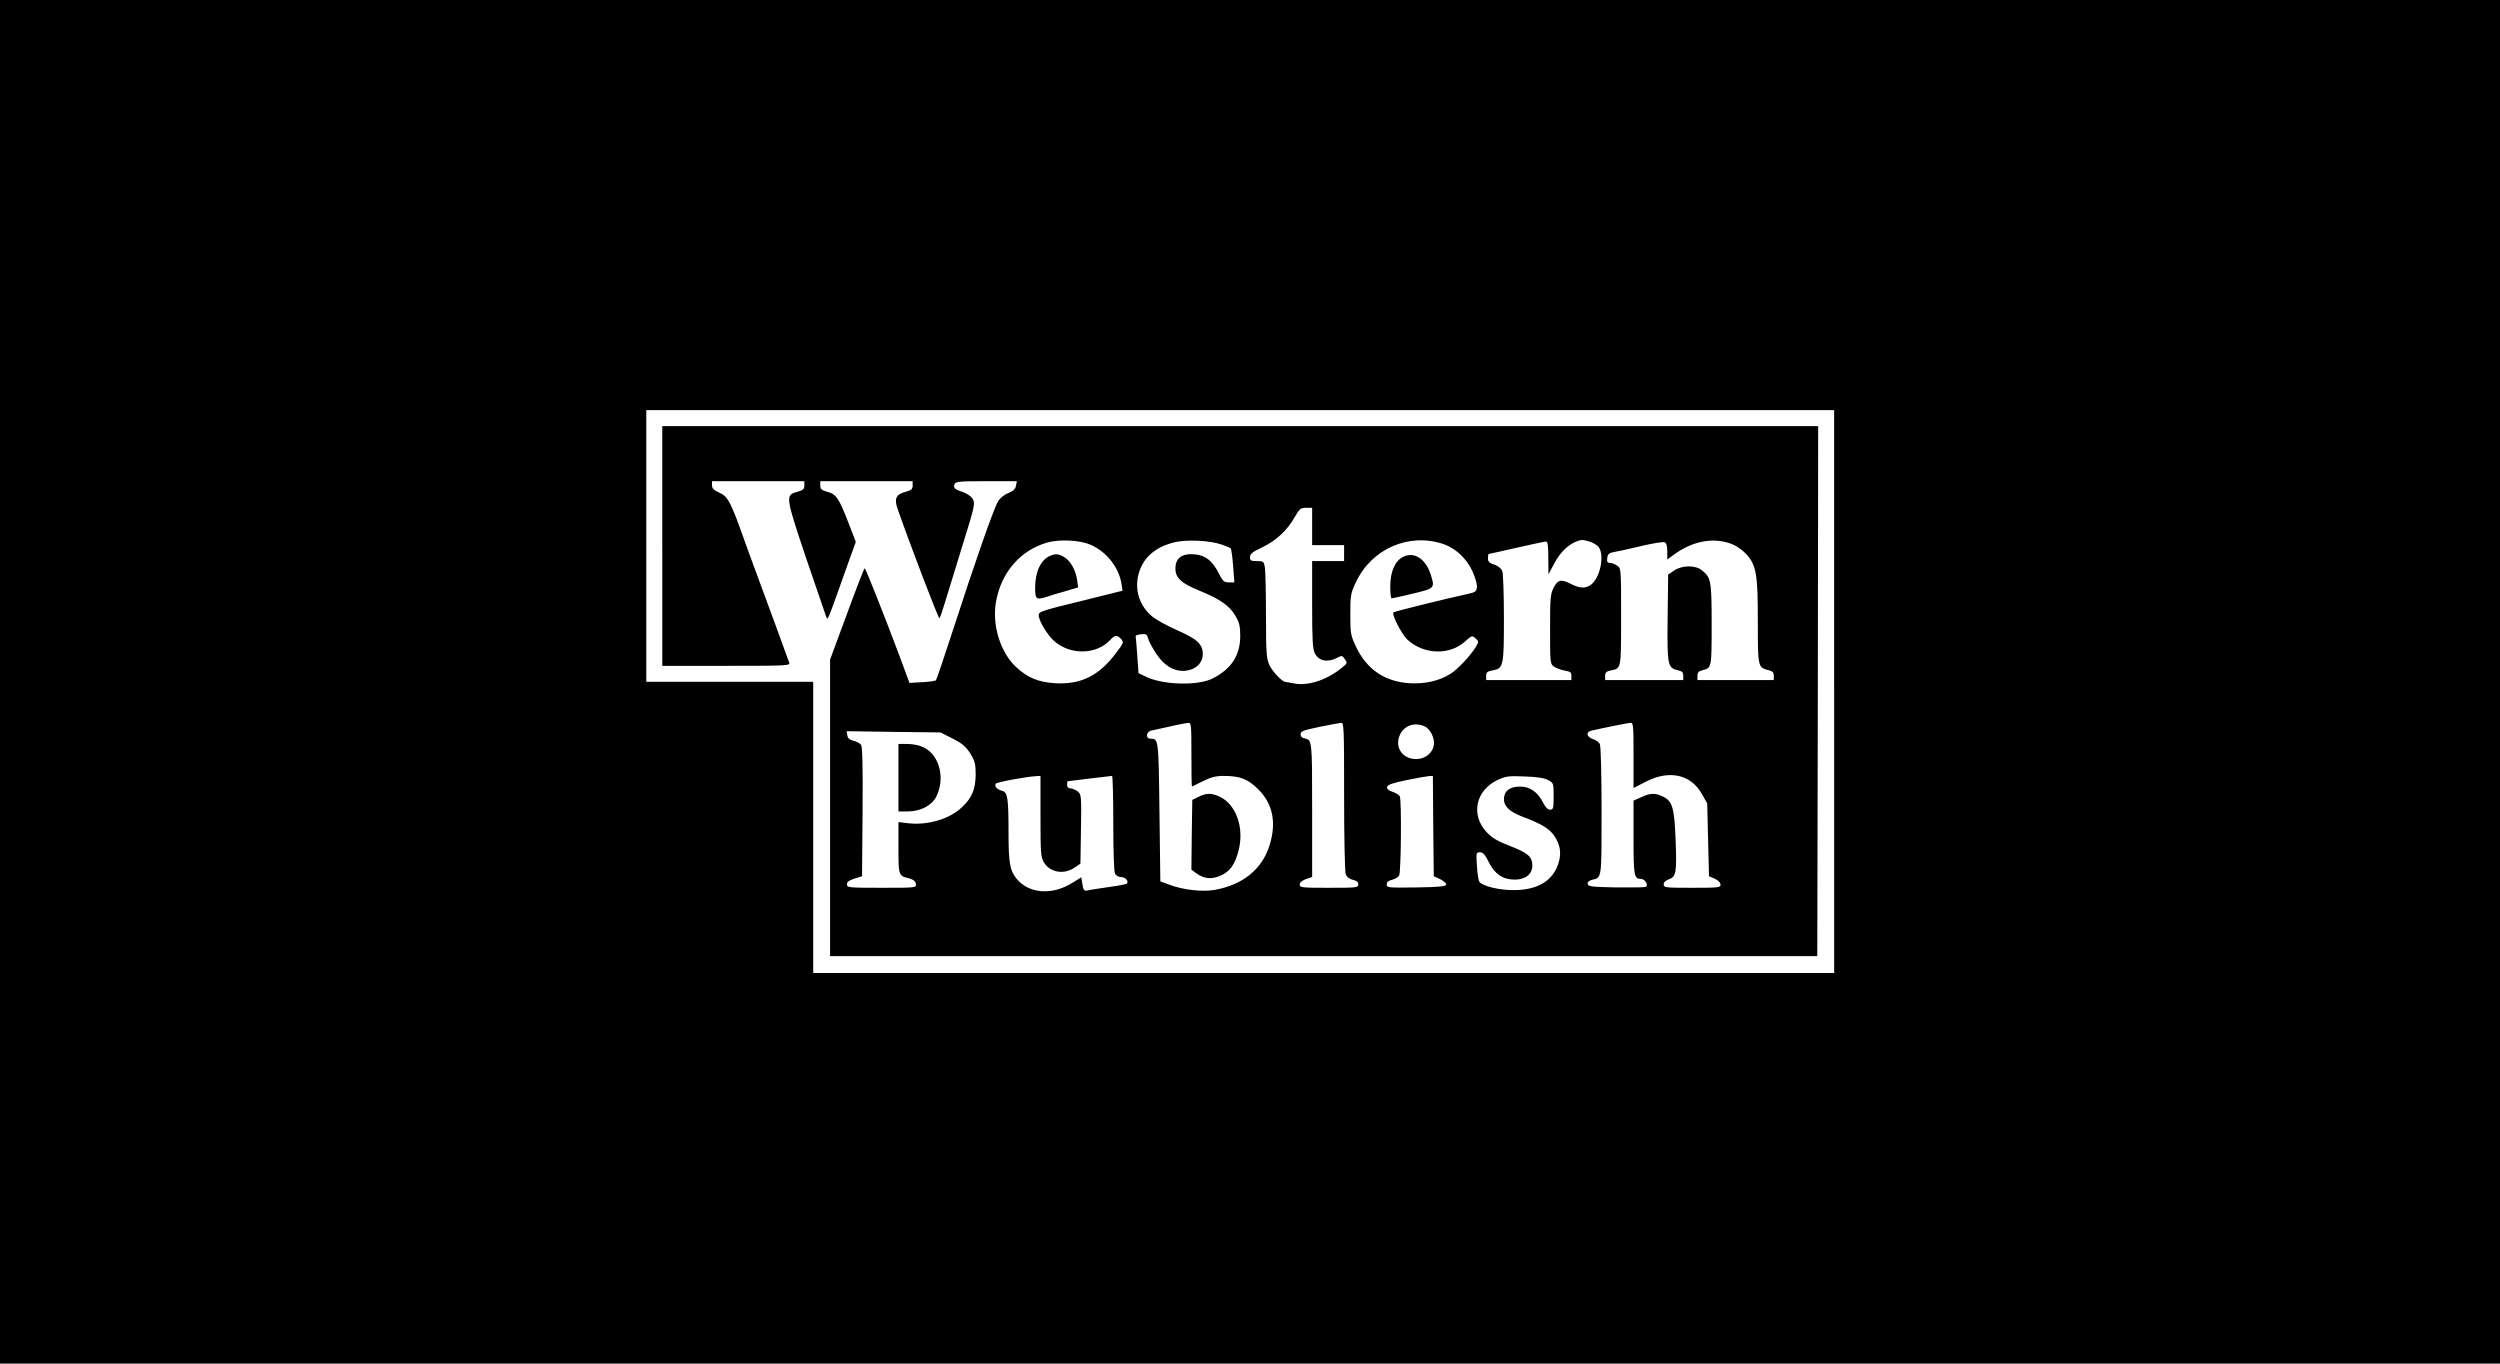 <?xml version="1.0" standalone="no"?>
<!DOCTYPE svg PUBLIC "-//W3C//DTD SVG 20010904//EN"
 "http://www.w3.org/TR/2001/REC-SVG-20010904/DTD/svg10.dtd">
<svg version="1.0" xmlns="http://www.w3.org/2000/svg"
 width="1408pt" height="768pt" viewBox="0 0 1408 768"
 preserveAspectRatio="xMidYMid meet">

<g transform="translate(0,768) scale(0.1,-0.1)"
fill="#000000" stroke="none">
<path d="M0 3840 l0 -3840 7040 0 7040 0 0 3840 0 3840 -7040 0 -7040 0 0
-3840z m10330 -55 l0 -1585 -2875 0 -2875 0 0 820 0 820 -470 0 -470 0 0 765
0 765 3345 0 3345 0 0 -1585z"/>
<path d="M3730 4605 l0 -675 361 0 c340 0 361 1 354 18 -4 9 -17 46 -30 82
-13 36 -62 171 -110 300 -48 129 -97 264 -110 300 -80 226 -95 254 -145 276
-30 13 -40 24 -40 41 l0 23 260 0 260 0 0 -25 c0 -20 -7 -26 -40 -35 -68 -18
-66 -27 49 -370 57 -168 108 -316 113 -330 11 -27 1 -49 126 302 l42 116 -40
104 c-55 142 -70 165 -120 178 -33 9 -40 15 -40 35 l0 25 260 0 260 0 0 -25
c0 -20 -7 -26 -40 -35 -53 -14 -64 -37 -46 -92 67 -193 232 -626 237 -620 4 4
18 45 32 92 14 47 58 190 98 319 68 218 72 236 58 260 -9 15 -31 31 -54 39
-49 16 -57 24 -49 45 5 15 27 17 179 17 l172 0 -5 -26 c-3 -18 -16 -30 -43
-41 -22 -8 -47 -28 -58 -47 -24 -39 -132 -348 -251 -716 -51 -157 -95 -288
-99 -291 -3 -4 -38 -9 -77 -11 l-72 -4 -52 141 c-84 225 -195 505 -200 505 -3
0 -48 -116 -100 -258 l-95 -257 0 -835 0 -835 2780 0 2780 0 3 1493 2 1492
-3255 0 -3255 0 0 -675z m3660 110 l0 -105 90 0 90 0 0 -45 0 -45 -90 0 -90 0
0 -245 c0 -196 3 -252 15 -274 22 -44 71 -54 125 -26 27 14 30 14 44 -7 15
-21 14 -24 -12 -45 -86 -72 -193 -108 -275 -92 -23 4 -45 8 -49 9 -18 1 -73
59 -89 95 -16 35 -19 69 -19 275 0 129 -3 252 -6 273 -6 35 -8 37 -45 37 -34
0 -39 3 -39 23 0 17 14 29 68 54 78 37 142 96 184 171 27 47 33 52 64 52 l34
0 0 -105z m-1248 -103 c90 -39 159 -127 174 -219 l6 -40 -213 -53 c-249 -61
-259 -65 -259 -85 0 -31 50 -114 90 -148 91 -77 234 -74 311 7 29 31 40 32 63
7 16 -18 15 -22 -31 -82 -95 -126 -197 -175 -340 -167 -94 6 -154 30 -219 90
-89 82 -137 234 -115 366 28 167 138 294 291 337 70 19 183 13 242 -13z m736
2 c26 -9 50 -19 53 -22 4 -4 10 -49 14 -99 l7 -93 -31 0 c-27 0 -34 6 -55 48
-38 74 -76 105 -138 110 -72 6 -108 -21 -108 -80 0 -53 33 -83 136 -125 115
-47 168 -84 201 -140 24 -41 28 -59 28 -118 -1 -107 -50 -182 -155 -236 -85
-43 -285 -37 -381 12 l-37 18 -7 101 c-4 55 -8 103 -9 107 0 5 13 9 31 11 28
3 33 -1 39 -23 3 -14 23 -52 44 -84 46 -72 108 -107 172 -98 55 7 92 45 92 92
0 57 -30 85 -143 135 -57 25 -120 60 -142 78 -69 58 -98 143 -79 229 22 98 94
164 210 190 66 15 192 9 258 -13z m1254 1 c68 -24 130 -83 162 -155 15 -33 26
-73 24 -87 -2 -23 -10 -29 -43 -36 -139 -31 -421 -100 -427 -106 -12 -10 46
-123 78 -153 92 -85 237 -90 325 -11 38 34 40 35 59 18 19 -17 19 -19 2 -48
-27 -46 -102 -127 -143 -152 -61 -39 -143 -58 -228 -53 -141 8 -244 78 -304
206 -30 63 -32 74 -32 182 0 108 2 119 32 182 89 189 301 280 495 213z m820
15 c21 -6 44 -21 53 -33 33 -48 6 -174 -46 -211 -31 -21 -61 -20 -109 4 -58
30 -76 26 -100 -20 -18 -35 -20 -58 -20 -234 0 -191 0 -195 23 -211 12 -8 39
-18 60 -22 31 -5 37 -10 37 -29 l0 -24 -240 0 -240 0 0 24 c0 19 7 25 35 30
63 12 65 22 65 293 0 133 -4 253 -9 266 -6 16 -23 29 -45 37 -28 9 -36 17 -36
36 0 13 2 24 4 24 3 0 74 16 157 35 84 19 159 35 166 35 10 0 13 -23 13 -92
l1 -93 29 55 c41 80 98 129 160 139 3 1 22 -4 42 -9z m813 -19 c22 -10 54 -34
72 -54 55 -63 63 -111 63 -377 0 -260 0 -260 63 -275 20 -5 27 -13 27 -31 l0
-24 -215 0 -215 0 0 24 c0 18 7 26 27 31 53 13 53 11 53 257 0 248 -3 265 -56
307 -37 29 -110 28 -155 -2 l-34 -23 -3 -243 c-3 -269 0 -283 58 -296 23 -5
30 -12 30 -31 l0 -24 -220 0 -220 0 0 24 c0 18 7 25 32 30 59 12 58 4 58 302
0 271 0 273 -22 288 -12 9 -31 16 -41 16 -14 0 -18 6 -15 27 3 24 9 29 48 36
25 4 94 20 153 34 59 14 114 22 122 19 10 -4 15 -20 15 -51 l0 -46 33 24 c110
83 237 105 342 58z m-3055 -1181 c0 -99 1 -180 3 -180 1 0 29 14 61 30 46 23
72 30 119 30 91 0 135 -17 194 -76 82 -81 103 -188 63 -315 -42 -135 -151
-223 -310 -251 -70 -12 -177 0 -256 30 l-49 18 -5 392 c-5 418 -5 411 -52 412
-27 0 -23 39 5 45 94 22 195 43 210 44 16 1 17 -14 17 -179z m860 -234 c0
-235 4 -425 9 -439 6 -16 21 -28 40 -32 22 -5 31 -13 31 -26 0 -18 -9 -19
-165 -19 -152 0 -165 1 -165 18 0 11 13 23 35 31 l35 12 0 378 c0 398 0 394
-45 403 -12 2 -20 11 -20 23 0 17 15 22 105 41 58 12 113 22 123 23 16 1 17
-25 17 -413z m1630 230 l0 -184 70 36 c131 67 252 41 314 -68 l31 -55 5 -205
5 -205 33 -14 c19 -9 32 -22 32 -33 0 -17 -12 -18 -160 -18 -151 0 -160 1
-160 19 0 12 11 23 30 29 40 15 44 37 37 223 -7 180 -18 218 -72 243 -43 21
-71 20 -122 -4 l-43 -19 0 -209 c0 -215 3 -232 42 -232 23 0 45 -38 26 -45 -8
-3 -83 -4 -168 -3 -134 3 -155 5 -158 19 -2 11 6 19 25 24 55 13 53 1 53 387
0 215 -4 367 -10 378 -5 10 -23 23 -40 28 -35 13 -40 39 -7 47 59 14 204 43
220 44 16 1 17 -14 17 -183z m-1176 163 c33 -15 59 -71 51 -108 -10 -46 -50
-76 -100 -76 -78 0 -123 69 -90 138 25 52 83 71 139 46z m-2658 -69 c55 -28
74 -45 99 -84 26 -43 30 -59 30 -120 -1 -81 -21 -130 -77 -182 -69 -66 -189
-102 -298 -91 l-60 7 0 -144 c0 -157 0 -158 60 -173 25 -7 36 -16 38 -31 3
-22 3 -22 -192 -22 -186 0 -196 1 -196 19 0 14 12 23 43 33 l42 13 3 364 c2
261 -1 368 -9 377 -6 8 -26 18 -43 22 -22 6 -32 15 -34 31 l-4 23 265 -4 264
-3 69 -35z m494 -437 c0 -210 2 -231 20 -261 34 -56 112 -69 171 -29 l34 23 3
194 c3 189 2 196 -19 213 -12 9 -30 17 -40 17 -12 0 -19 7 -19 20 0 11 1 20 3
20 70 9 244 30 250 30 4 0 7 -120 7 -266 0 -164 4 -273 10 -285 6 -11 21 -19
36 -19 23 0 43 -24 30 -37 -3 -3 -50 -12 -103 -19 -54 -8 -108 -16 -119 -19
-18 -4 -22 1 -28 35 l-6 39 -47 -29 c-114 -73 -245 -65 -316 19 -39 47 -47 90
-47 261 0 196 -5 228 -36 236 -28 7 -45 26 -36 40 6 9 165 39 230 43 l22 1 0
-227z m2212 -55 l3 -283 35 -16 c19 -9 35 -23 35 -30 0 -11 -34 -15 -167 -17
-161 -2 -168 -2 -168 17 0 13 9 21 30 26 17 4 35 15 40 25 11 20 14 417 4 444
-3 8 -21 20 -40 26 -24 8 -34 17 -32 28 2 12 30 22 108 38 58 12 115 22 127
23 l23 1 2 -282z m646 259 c32 -17 32 -18 32 -92 0 -68 -2 -75 -20 -75 -13 0
-26 13 -39 39 -32 62 -74 91 -131 91 -58 0 -90 -26 -90 -72 0 -39 34 -71 103
-97 104 -38 156 -70 181 -109 32 -49 40 -91 26 -144 -28 -105 -116 -161 -254
-161 -82 -1 -174 22 -194 46 -5 7 -12 47 -14 90 -5 74 -4 77 17 77 17 0 29
-13 49 -54 34 -69 80 -100 148 -100 59 0 98 31 98 79 0 50 -24 71 -125 110
-74 29 -102 46 -134 80 -89 97 -60 233 63 292 46 21 61 24 151 20 70 -2 110
-8 133 -20z"/>
<path d="M5915 4550 c-53 -22 -85 -89 -85 -181 0 -65 6 -69 66 -50 16 6 62 20
103 31 l73 22 -5 37 c-7 57 -37 111 -71 132 -33 20 -50 22 -81 9z"/>
<path d="M7903 4544 c-47 -23 -73 -84 -73 -167 0 -37 3 -67 8 -67 4 0 58 12
120 27 126 30 125 30 97 115 -29 83 -92 122 -152 92z"/>
<path d="M6750 3192 l-35 -17 -3 -197 -2 -196 27 -20 c45 -32 86 -36 136 -14
55 24 82 62 103 143 33 130 -16 264 -113 305 -43 18 -71 18 -113 -4z"/>
<path d="M5060 3300 l0 -190 53 0 c70 0 134 33 159 81 41 80 32 181 -23 244
-33 37 -79 55 -146 55 l-43 0 0 -190z"/>
</g>
</svg>
